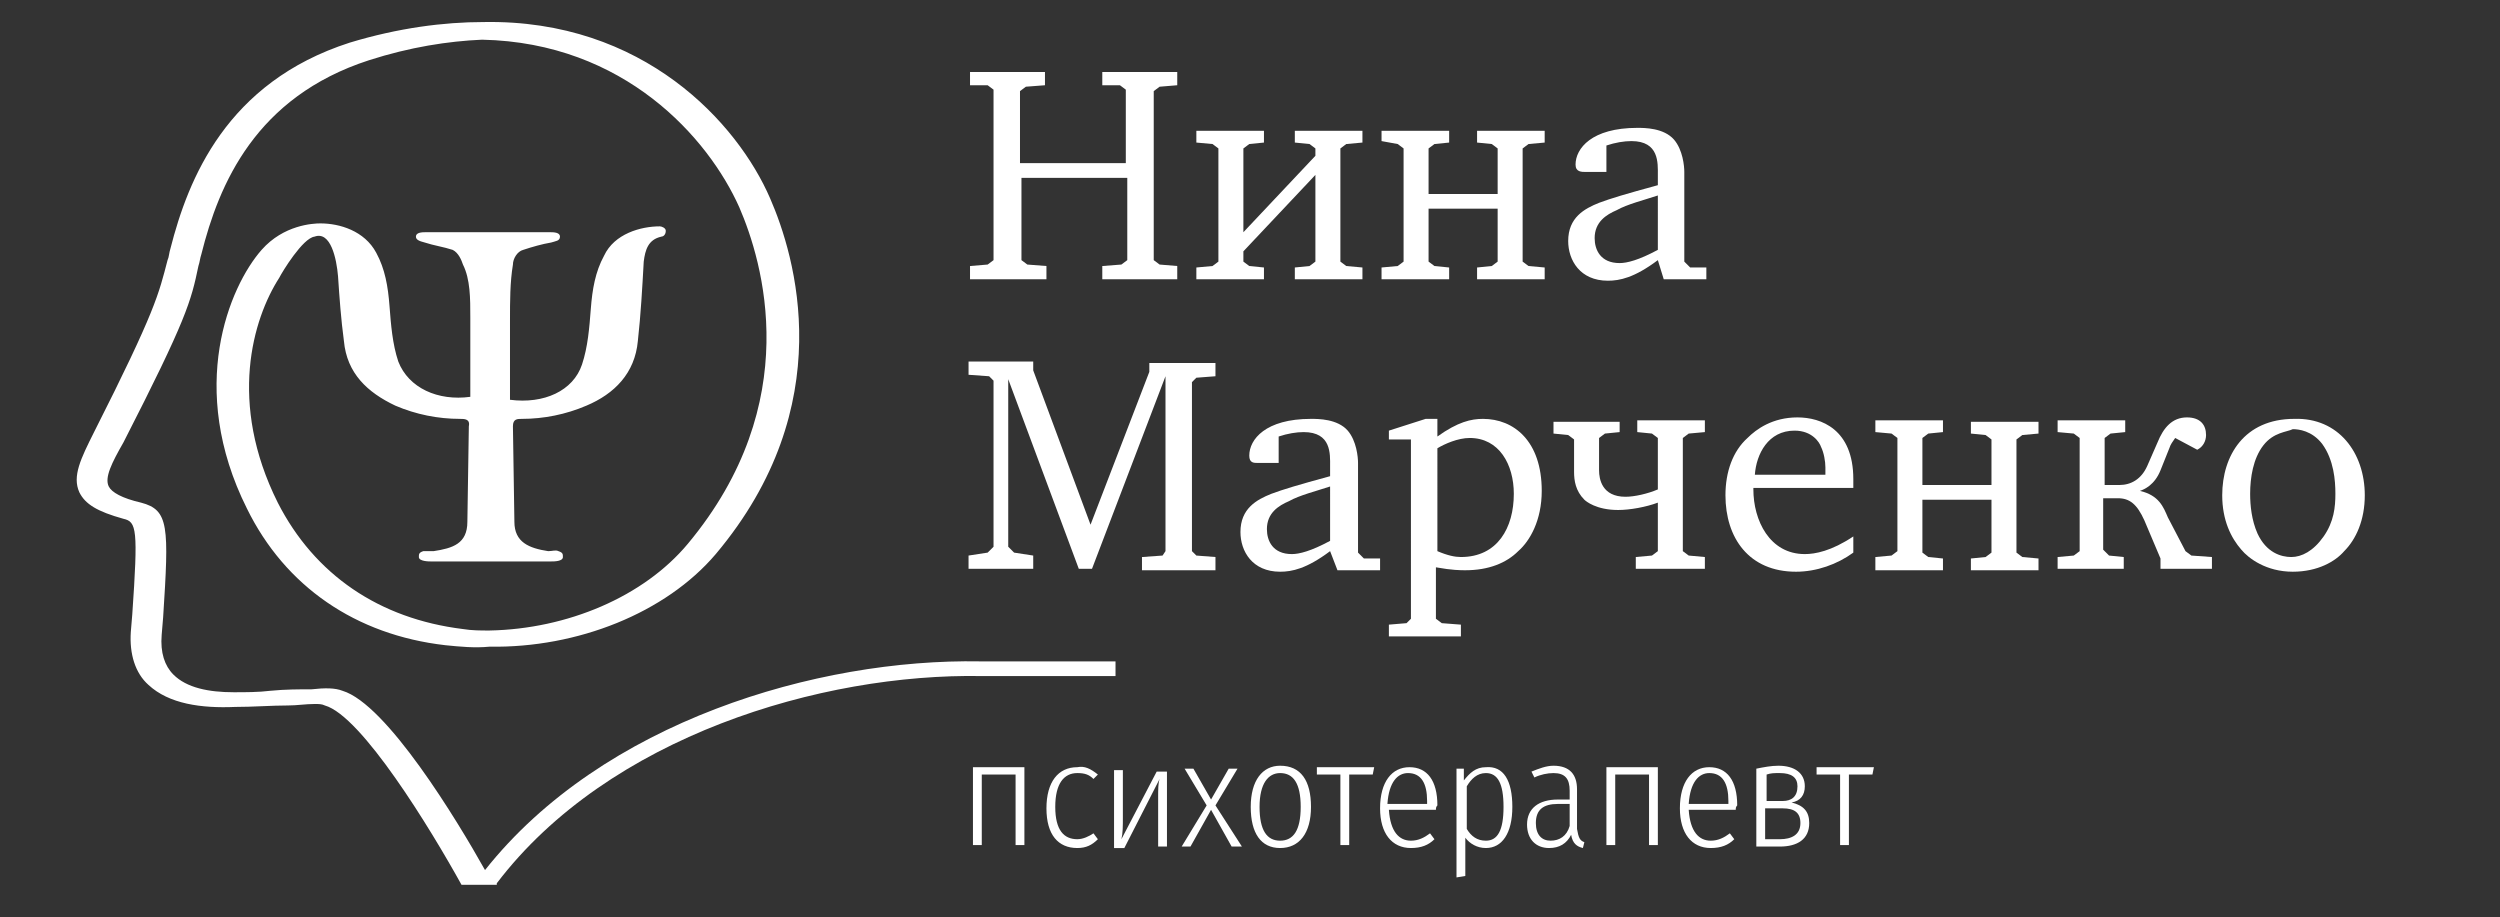 <?xml version="1.0" encoding="utf-8"?>
<!-- Generator: Adobe Illustrator 18.1.1, SVG Export Plug-In . SVG Version: 6.00 Build 0)  -->
<svg version="1.1" id="Layer_1" xmlns="http://www.w3.org/2000/svg" xmlns:xlink="http://www.w3.org/1999/xlink" x="0px" y="0px"
	 viewBox="0 0 170.1 62.4" enable-background="new 0 0 170.1 62.4" xml:space="preserve">
<rect x="0" y="0" width="170.1" height="62.4" fill="#333333" stroke="none"/>
<g>
	<g>
		<path fill="#FFFFFF" d="M71.1,4.9v0.9l-1.3,0.1l-0.4,0.3v4.9h7.2V6.1l-0.4-0.3L75,5.8V4.9h5.1v0.9l-1.2,0.1l-0.4,0.3v11.5l0.4,0.3
			l1.2,0.1v0.9H75v-0.9l1.3-0.1l0.4-0.3v-5.6h-7.2v5.6l0.4,0.3l1.3,0.1v0.9H66v-0.9l1.2-0.1l0.4-0.3V6.1l-0.4-0.3L66,5.8V4.9H71.1z"
			/>
		<path fill="#FFFFFF" d="M81.4,18.2l1.1-0.1l0.4-0.3v-7.7l-0.4-0.3l-1.1-0.1V8.9H86v0.8l-1,0.1l-0.4,0.3v5.7l4.9-5.2v-0.5l-0.4-0.3
			l-1-0.1V8.9h4.6v0.8l-1.1,0.1l-0.4,0.3v7.7l0.4,0.3l1.1,0.1v0.8h-4.6v-0.8l1-0.1l0.4-0.3v-5.9l-4.9,5.2v0.7l0.4,0.3l1,0.1v0.8
			h-4.6V18.2z"/>
		<path fill="#FFFFFF" d="M94,18.2l1.1-0.1l0.4-0.3v-7.7l-0.4-0.3L94,9.6V8.9h4.6v0.8l-1,0.1l-0.4,0.3v3.1h4.7v-3.1l-0.4-0.3l-1-0.1
			V8.9h4.6v0.8l-1.1,0.1l-0.4,0.3v7.7l0.4,0.3l1.1,0.1v0.8h-4.6v-0.8l1-0.1l0.4-0.3v-3.6h-4.7v3.6l0.4,0.3l1,0.1v0.8H94V18.2z"/>
		<path fill="#FFFFFF" d="M112.8,17.7c-1.6,1.2-2.6,1.4-3.4,1.4c-1.9,0-2.7-1.4-2.7-2.7c0-1.6,1.1-2.2,2.1-2.6
			c0.8-0.3,1.8-0.6,4-1.2v-0.7c0-0.8,0.1-2.3-1.8-2.3c-0.5,0-1.1,0.1-1.7,0.3v1.8h-1.4c-0.3,0-0.7,0-0.7-0.5c0-1.1,1.1-2.5,4.2-2.5
			c0.5,0,1.8,0,2.5,0.8c0.6,0.7,0.7,1.8,0.7,2.2v6.1l0.4,0.4h1.1v0.8h-2.9L112.8,17.7z M112.8,13.3c-0.9,0.3-2.1,0.6-2.8,1
			c-0.7,0.3-1.5,0.8-1.5,1.9c0,0.8,0.4,1.7,1.7,1.7c0.5,0,1.3-0.2,2.6-0.9V13.3z"/>
		<path fill="#FFFFFF" d="M65.9,37.8l1.3-0.2l0.4-0.4V25.9l-0.3-0.3l-1.4-0.1v-0.9h4.4v0.6l3.9,10.5l4-10.4v-0.6h4.5v0.9l-1.3,0.1
			l-0.3,0.3v11.5l0.3,0.3l1.3,0.1v0.9h-5v-0.9l1.4-0.1l0.2-0.3V25.6l-5,13.1h-0.9l-4.8-12.9v11.4l0.4,0.4l1.3,0.2v0.9h-4.4V37.8z"/>
		<path fill="#FFFFFF" d="M90.5,37.5c-1.6,1.2-2.6,1.4-3.4,1.4c-1.9,0-2.7-1.4-2.7-2.7c0-1.6,1.1-2.2,2.1-2.6c0.8-0.3,1.8-0.6,4-1.2
			v-0.7c0-0.8,0.1-2.3-1.8-2.3c-0.5,0-1.1,0.1-1.7,0.3v1.8h-1.4c-0.3,0-0.6,0-0.6-0.5c0-1.1,1.1-2.5,4.2-2.5c0.5,0,1.8,0,2.5,0.8
			c0.6,0.7,0.7,1.8,0.7,2.2v6.1l0.4,0.4h1.1v0.8h-2.9L90.5,37.5z M90.5,33.1c-0.9,0.3-2.1,0.6-2.8,1c-0.7,0.3-1.5,0.8-1.5,1.9
			c0,0.8,0.4,1.7,1.7,1.7c0.5,0,1.3-0.2,2.6-0.9V33.1z"/>
		<path fill="#FFFFFF" d="M94.5,42.5l1.2-0.1l0.3-0.3V29.9h-1.5v-0.6l2.5-0.8h0.8v1.2c1.4-1,2.3-1.2,3.1-1.2c2.1,0,4,1.5,4,4.9
			c0,2-0.8,3.4-1.6,4.1c-0.8,0.8-2,1.3-3.6,1.3c-0.3,0-0.9,0-2-0.2v3.5l0.4,0.3l1.3,0.1v0.8h-4.9V42.5z M97.8,37.5
			c0.7,0.3,1.2,0.4,1.6,0.4c2.5,0,3.6-2,3.6-4.3c0-2-1-3.8-3-3.8c-0.8,0-1.7,0.4-2.2,0.7V37.5z"/>
		<path fill="#FFFFFF" d="M110.2,28.6v0.8l-1,0.1l-0.4,0.3V32c0,0.6,0.2,1.8,1.8,1.8c0.6,0,1.5-0.2,2.2-0.5v-3.5l-0.4-0.3l-1-0.1
			v-0.8h4.6v0.8l-1.1,0.1l-0.4,0.3v7.7l0.4,0.3l1.1,0.1v0.8h-4.7v-0.8l1.1-0.1l0.4-0.3v-3.3c-0.8,0.3-1.9,0.5-2.7,0.5
			c-1.5,0-2.2-0.6-2.3-0.7c-0.6-0.6-0.7-1.3-0.7-1.9v-2.2l-0.4-0.3l-1-0.1v-0.8H110.2z"/>
		<path fill="#FFFFFF" d="M126.1,37.6c-1.1,0.8-2.5,1.3-3.9,1.3c-3.2,0-4.8-2.3-4.8-5.2c0-1.6,0.5-3,1.5-3.9
			c0.6-0.6,1.7-1.4,3.4-1.4c1.6,0,3.8,0.8,3.8,4.2c0,0.2,0,0.4,0,0.6h-6.8v0.1c0,2.1,1.1,4.4,3.5,4.4c0.7,0,1.8-0.2,3.3-1.2V37.6z
			 M124.2,32.3v-0.5c0-0.4-0.1-1-0.3-1.4c-0.1-0.3-0.6-1.1-1.8-1.1c-1.8,0-2.6,1.6-2.7,3H124.2z"/>
		<path fill="#FFFFFF" d="M127.6,37.9l1.1-0.1l0.4-0.3v-7.7l-0.4-0.3l-1.1-0.1v-0.8h4.6v0.8l-1,0.1l-0.4,0.3V33h4.7v-3.1l-0.4-0.3
			l-1-0.1v-0.8h4.6v0.8l-1.1,0.1l-0.4,0.3v7.7l0.4,0.3l1.1,0.1v0.8h-4.6v-0.8l1-0.1l0.4-0.3v-3.6h-4.7v3.6l0.4,0.3l1,0.1v0.8h-4.6
			V37.9z"/>
		<path fill="#FFFFFF" d="M140,37.9l1.1-0.1l0.4-0.3v-7.7l-0.4-0.3l-1.1-0.1v-0.8h4.6v0.8l-1,0.1l-0.4,0.3V33h1
			c0.8,0,1.5-0.4,1.9-1.3l0.7-1.6c0.4-1,1-1.7,2-1.7c0.9,0,1.3,0.5,1.3,1.2c0,0.4-0.2,0.8-0.6,1l-1.5-0.8c-0.2,0.3-0.3,0.4-0.4,0.7
			l-0.6,1.5c-0.4,1-1.1,1.3-1.4,1.4v0c1.3,0.3,1.6,1.1,1.9,1.8l1.2,2.3l0.4,0.3l1.4,0.1v0.8h-3.5V38l-1.1-2.6
			c-0.5-1.1-1-1.5-1.8-1.5h-1v3.5l0.4,0.4l1,0.1v0.8H140V37.9z"/>
		<path fill="#FFFFFF" d="M160.9,33.7c0,1.7-0.6,3-1.4,3.8c-0.6,0.7-1.8,1.4-3.5,1.4c-1.8,0-3-0.9-3.5-1.5c-0.7-0.8-1.3-2-1.3-3.7
			c0-2.7,1.5-5.2,4.9-5.2C159.1,28.4,160.9,30.8,160.9,33.7z M154,30.3c-0.7,0.9-0.9,2.2-0.9,3.3c0,0.8,0.1,1.8,0.5,2.7
			c0.6,1.3,1.6,1.6,2.3,1.6c0.7,0,1.5-0.4,2.2-1.4c0.7-1,0.8-2,0.8-2.9c0-0.9-0.1-2.3-0.9-3.4c-0.7-0.9-1.6-1-2-1
			C155.6,29.4,154.7,29.4,154,30.3z"/>
	</g>
</g>
<g>
	<path fill="#FFFFFF" d="M69.1,52.7h-2.3v4.8h-0.6v-5.3h3.5v5.3h-0.6V52.7z"/>
	<path fill="#FFFFFF" d="M74.7,52.7L74.4,53c-0.3-0.3-0.6-0.4-1.1-0.4c-0.9,0-1.5,0.7-1.5,2.3c0,1.6,0.6,2.2,1.5,2.2
		c0.4,0,0.8-0.2,1.1-0.4l0.3,0.4c-0.4,0.4-0.8,0.6-1.4,0.6c-1.3,0-2.1-0.9-2.1-2.7c0-1.8,0.8-2.8,2.1-2.8
		C73.8,52.1,74.2,52.3,74.7,52.7z"/>
	<path fill="#FFFFFF" d="M79.4,57.6h-0.6v-3.3c0-0.6,0-1,0.1-1.3l-2.4,4.7h-0.7v-5.3h0.6v3.2c0,0.6,0,1.1-0.1,1.5l2.4-4.6h0.7V57.6z
		"/>
	<path fill="#FFFFFF" d="M84.5,57.6h-0.7l-1.4-2.5l-1.4,2.5h-0.6l1.7-2.8l-1.5-2.5h0.6l1.2,2.1l1.2-2.1h0.6l-1.5,2.5L84.5,57.6z"/>
	<path fill="#FFFFFF" d="M89.2,54.9c0,1.8-0.8,2.8-2.1,2.8s-2-1-2-2.8c0-1.8,0.8-2.8,2-2.8C88.5,52.1,89.2,53.1,89.2,54.9z
		 M85.7,54.9c0,1.6,0.5,2.3,1.4,2.3s1.4-0.7,1.4-2.3c0-1.6-0.5-2.3-1.4-2.3C86.3,52.6,85.7,53.3,85.7,54.9z"/>
	<path fill="#FFFFFF" d="M93.4,52.7h-1.6v4.8h-0.6v-4.8h-1.6v-0.5h3.9L93.4,52.7z"/>
	<path fill="#FFFFFF" d="M97.7,55.1h-3.2c0.1,1.5,0.7,2.1,1.5,2.1c0.5,0,0.9-0.2,1.3-0.5l0.3,0.4c-0.4,0.4-0.9,0.6-1.6,0.6
		c-1.3,0-2.1-1-2.1-2.7c0-1.8,0.8-2.8,2-2.8c1.2,0,1.9,0.9,1.9,2.6C97.7,54.9,97.7,55,97.7,55.1z M97.1,54.5c0-1.2-0.4-1.9-1.3-1.9
		c-0.7,0-1.3,0.6-1.4,2.1h2.7V54.5z"/>
	<path fill="#FFFFFF" d="M102.9,54.9c0,1.8-0.7,2.8-1.8,2.8c-0.6,0-1.1-0.3-1.4-0.7v2.6l-0.6,0.1v-7.4h0.5l0,0.8
		c0.4-0.5,0.8-0.9,1.5-0.9C102.3,52.1,102.9,53.1,102.9,54.9z M102.3,54.9c0-1.6-0.4-2.3-1.2-2.3c-0.6,0-1,0.4-1.3,0.9v2.9
		c0.3,0.5,0.7,0.8,1.3,0.8C101.9,57.2,102.3,56.5,102.3,54.9z"/>
	<path fill="#FFFFFF" d="M107.8,57.3l-0.1,0.4c-0.4-0.1-0.7-0.3-0.8-0.9c-0.3,0.6-0.8,0.9-1.5,0.9c-0.9,0-1.5-0.6-1.5-1.6
		c0-1.1,0.8-1.7,2.1-1.7h0.8v-0.6c0-0.8-0.3-1.2-1.1-1.2c-0.4,0-0.9,0.1-1.3,0.3l-0.2-0.4c0.5-0.2,1-0.4,1.5-0.4
		c1.1,0,1.6,0.6,1.6,1.6v2.7C107.4,57,107.5,57.2,107.8,57.3z M106.8,56.2v-1.5h-0.8c-1,0-1.5,0.4-1.5,1.3c0,0.8,0.4,1.2,1,1.2
		C106.1,57.2,106.6,56.9,106.8,56.2z"/>
	<path fill="#FFFFFF" d="M112.2,52.7h-2.3v4.8h-0.6v-5.3h3.5v5.3h-0.6V52.7z"/>
	<path fill="#FFFFFF" d="M118.1,55.1h-3.2c0.1,1.5,0.7,2.1,1.5,2.1c0.5,0,0.9-0.2,1.3-0.5l0.3,0.4c-0.4,0.4-0.9,0.6-1.6,0.6
		c-1.3,0-2.1-1-2.1-2.7c0-1.8,0.8-2.8,2-2.8c1.2,0,1.9,0.9,1.9,2.6C118.1,54.9,118.1,55,118.1,55.1z M117.6,54.5
		c0-1.2-0.4-1.9-1.3-1.9c-0.7,0-1.3,0.6-1.4,2.1h2.7V54.5z"/>
	<path fill="#FFFFFF" d="M123.1,56c0,1.1-0.8,1.6-2,1.6h-1.6v-5.3c0.5-0.1,1-0.2,1.5-0.2c1.1,0,1.8,0.5,1.8,1.4c0,0.6-0.3,1-0.9,1.1
		C122.7,54.8,123.1,55.2,123.1,56z M120.2,52.7v1.8h1.1c0.6,0,1-0.3,1-1c0-0.6-0.4-0.9-1.2-0.9C120.7,52.6,120.5,52.6,120.2,52.7z
		 M122.5,56c0-0.7-0.4-1-1.2-1h-1.2v2.1h1C121.9,57.1,122.5,56.8,122.5,56z"/>
	<path fill="#FFFFFF" d="M127.4,52.7h-1.6v4.8h-0.6v-4.8h-1.6v-0.5h3.9L127.4,52.7z"/>
</g>
<path fill="#FFFFFF" d="M66.7,45C55.6,44.8,41,49.1,33,59.2c-1.9-3.4-6.7-11.3-9.7-12.2c-0.5-0.2-1.2-0.2-2.1-0.1
	c-0.8,0-1.8,0-2.8,0.1c-0.8,0.1-1.7,0.1-2.5,0.1c-1.7,0-3.2-0.3-4.1-1.2c-0.6-0.6-0.9-1.5-0.8-2.7l0.1-1.2c0.4-6.2,0.4-7.3-1.5-7.8
	c-1.3-0.3-2-0.7-2.2-1.1c-0.3-0.6,0.2-1.6,1-3c4.3-8.4,4.6-9.6,5.1-12c0.1-0.3,0.1-0.5,0.2-0.8c1.2-4.8,3.7-10.7,11.4-13.2
	c2.8-0.9,5.4-1.3,7.7-1.4c9.7,0.2,15.4,6.7,17.5,11.4c1.6,3.7,4.5,13.3-3.5,22.9c-3,3.6-8.2,5.8-13.5,5.9c-0.6,0-1.2,0-1.8-0.1
	c-5.7-0.7-10.1-3.7-12.6-8.6c-3.4-6.8-1.7-12.5,0.1-15.3c0.2-0.4,1.6-2.7,2.4-2.8c1.1-0.4,1.5,1.5,1.6,2.7c0.1,1.5,0.2,2.9,0.4,4.4
	c0.2,2.2,1.6,3.5,3.5,4.4c1.4,0.6,2.9,0.9,4.4,0.9c0.3,0,0.7,0,0.6,0.5l-0.1,6.5c0,1.5-1,1.8-2.3,2c-0.2,0-0.5,0-0.7,0
	c-0.3,0.1-0.3,0.2-0.3,0.4c0,0.3,0.7,0.3,0.8,0.3c1.4,0,2.7,0,4.1,0c0,0,0,0,0,0s0,0,0,0c1.4,0,2.7,0,4.1,0c0.2,0,0.8,0,0.8-0.3
	c0-0.2,0-0.3-0.3-0.4c-0.2-0.1-0.4,0-0.7,0c-1.3-0.2-2.3-0.6-2.3-2l-0.1-6.5c0-0.5,0.3-0.5,0.6-0.5c1.5,0,3-0.3,4.4-0.9
	c1.9-0.8,3.3-2.2,3.5-4.4c0.2-1.8,0.3-3.6,0.4-5.4c0.1-0.8,0.3-1.5,1.2-1.7c0.1,0,0.3-0.1,0.3-0.4c0-0.2-0.3-0.3-0.4-0.3
	c-1.3,0-3.1,0.5-3.8,2c-0.6,1.1-0.8,2.3-0.9,3.6c-0.1,1.3-0.2,2.6-0.6,3.8c-0.6,1.8-2.6,2.7-4.9,2.4c0-1.8,0-3.6,0-5.4
	c0-1.3,0-2.6,0.2-3.8c0-0.4,0.3-0.9,0.7-1c0.6-0.2,1.3-0.4,1.9-0.5c0.3-0.1,0.6-0.1,0.6-0.4c0-0.2-0.2-0.3-0.6-0.3c0,0-3.8,0-4.3,0
	v0c0,0,0,0,0,0s0,0,0,0v0c-0.5,0-4.3,0-4.3,0c-0.4,0-0.6,0.1-0.6,0.3c0,0.2,0.2,0.3,0.6,0.4c0.6,0.2,1.3,0.3,1.9,0.5
	c0.4,0.2,0.6,0.7,0.7,1C32,19,32,20.3,32,21.6c0,1.8,0,3.6,0,5.4c-2.2,0.3-4.2-0.6-4.9-2.4c-0.4-1.2-0.5-2.5-0.6-3.8
	c-0.1-1.3-0.3-2.5-0.9-3.6c-0.8-1.5-2.5-2-3.8-2c0,0,0,0,0,0c-0.5,0-2.5,0.1-4,1.8c-2.2,2.5-5.1,9.4-1,17.6
	c2.6,5.3,7.4,8.6,13.5,9.3c1,0.1,2,0.2,3,0.1c6,0.1,12-2.3,15.4-6.3c8.5-10.1,5.4-20.3,3.7-24.2C50.2,8.4,43.8,1.3,32.9,1.5
	c-2.7,0-5.8,0.4-9.1,1.4c-8.4,2.7-11,9.3-12.2,14c-0.1,0.3-0.1,0.6-0.2,0.8c-0.6,2.3-0.8,3.4-5,11.7c-0.9,1.8-1.5,3-1,4.1
	c0.4,0.8,1.2,1.3,3,1.8c0.9,0.2,1,0.7,0.6,6.5l-0.1,1.2c-0.1,1.5,0.3,2.8,1.2,3.6c1.4,1.3,3.6,1.6,5.9,1.5c1.2,0,2.5-0.1,3.6-0.1
	c0.6,0,1.2-0.1,1.8-0.1c0.3,0,0.5,0,0.7,0.1c2.5,0.7,7.2,8.4,9.3,12.2h2.4c0,0,0,0,0-0.1c7.6-10,22.1-14.3,33-14.1h9.1V45H66.7z"/>
</svg>
